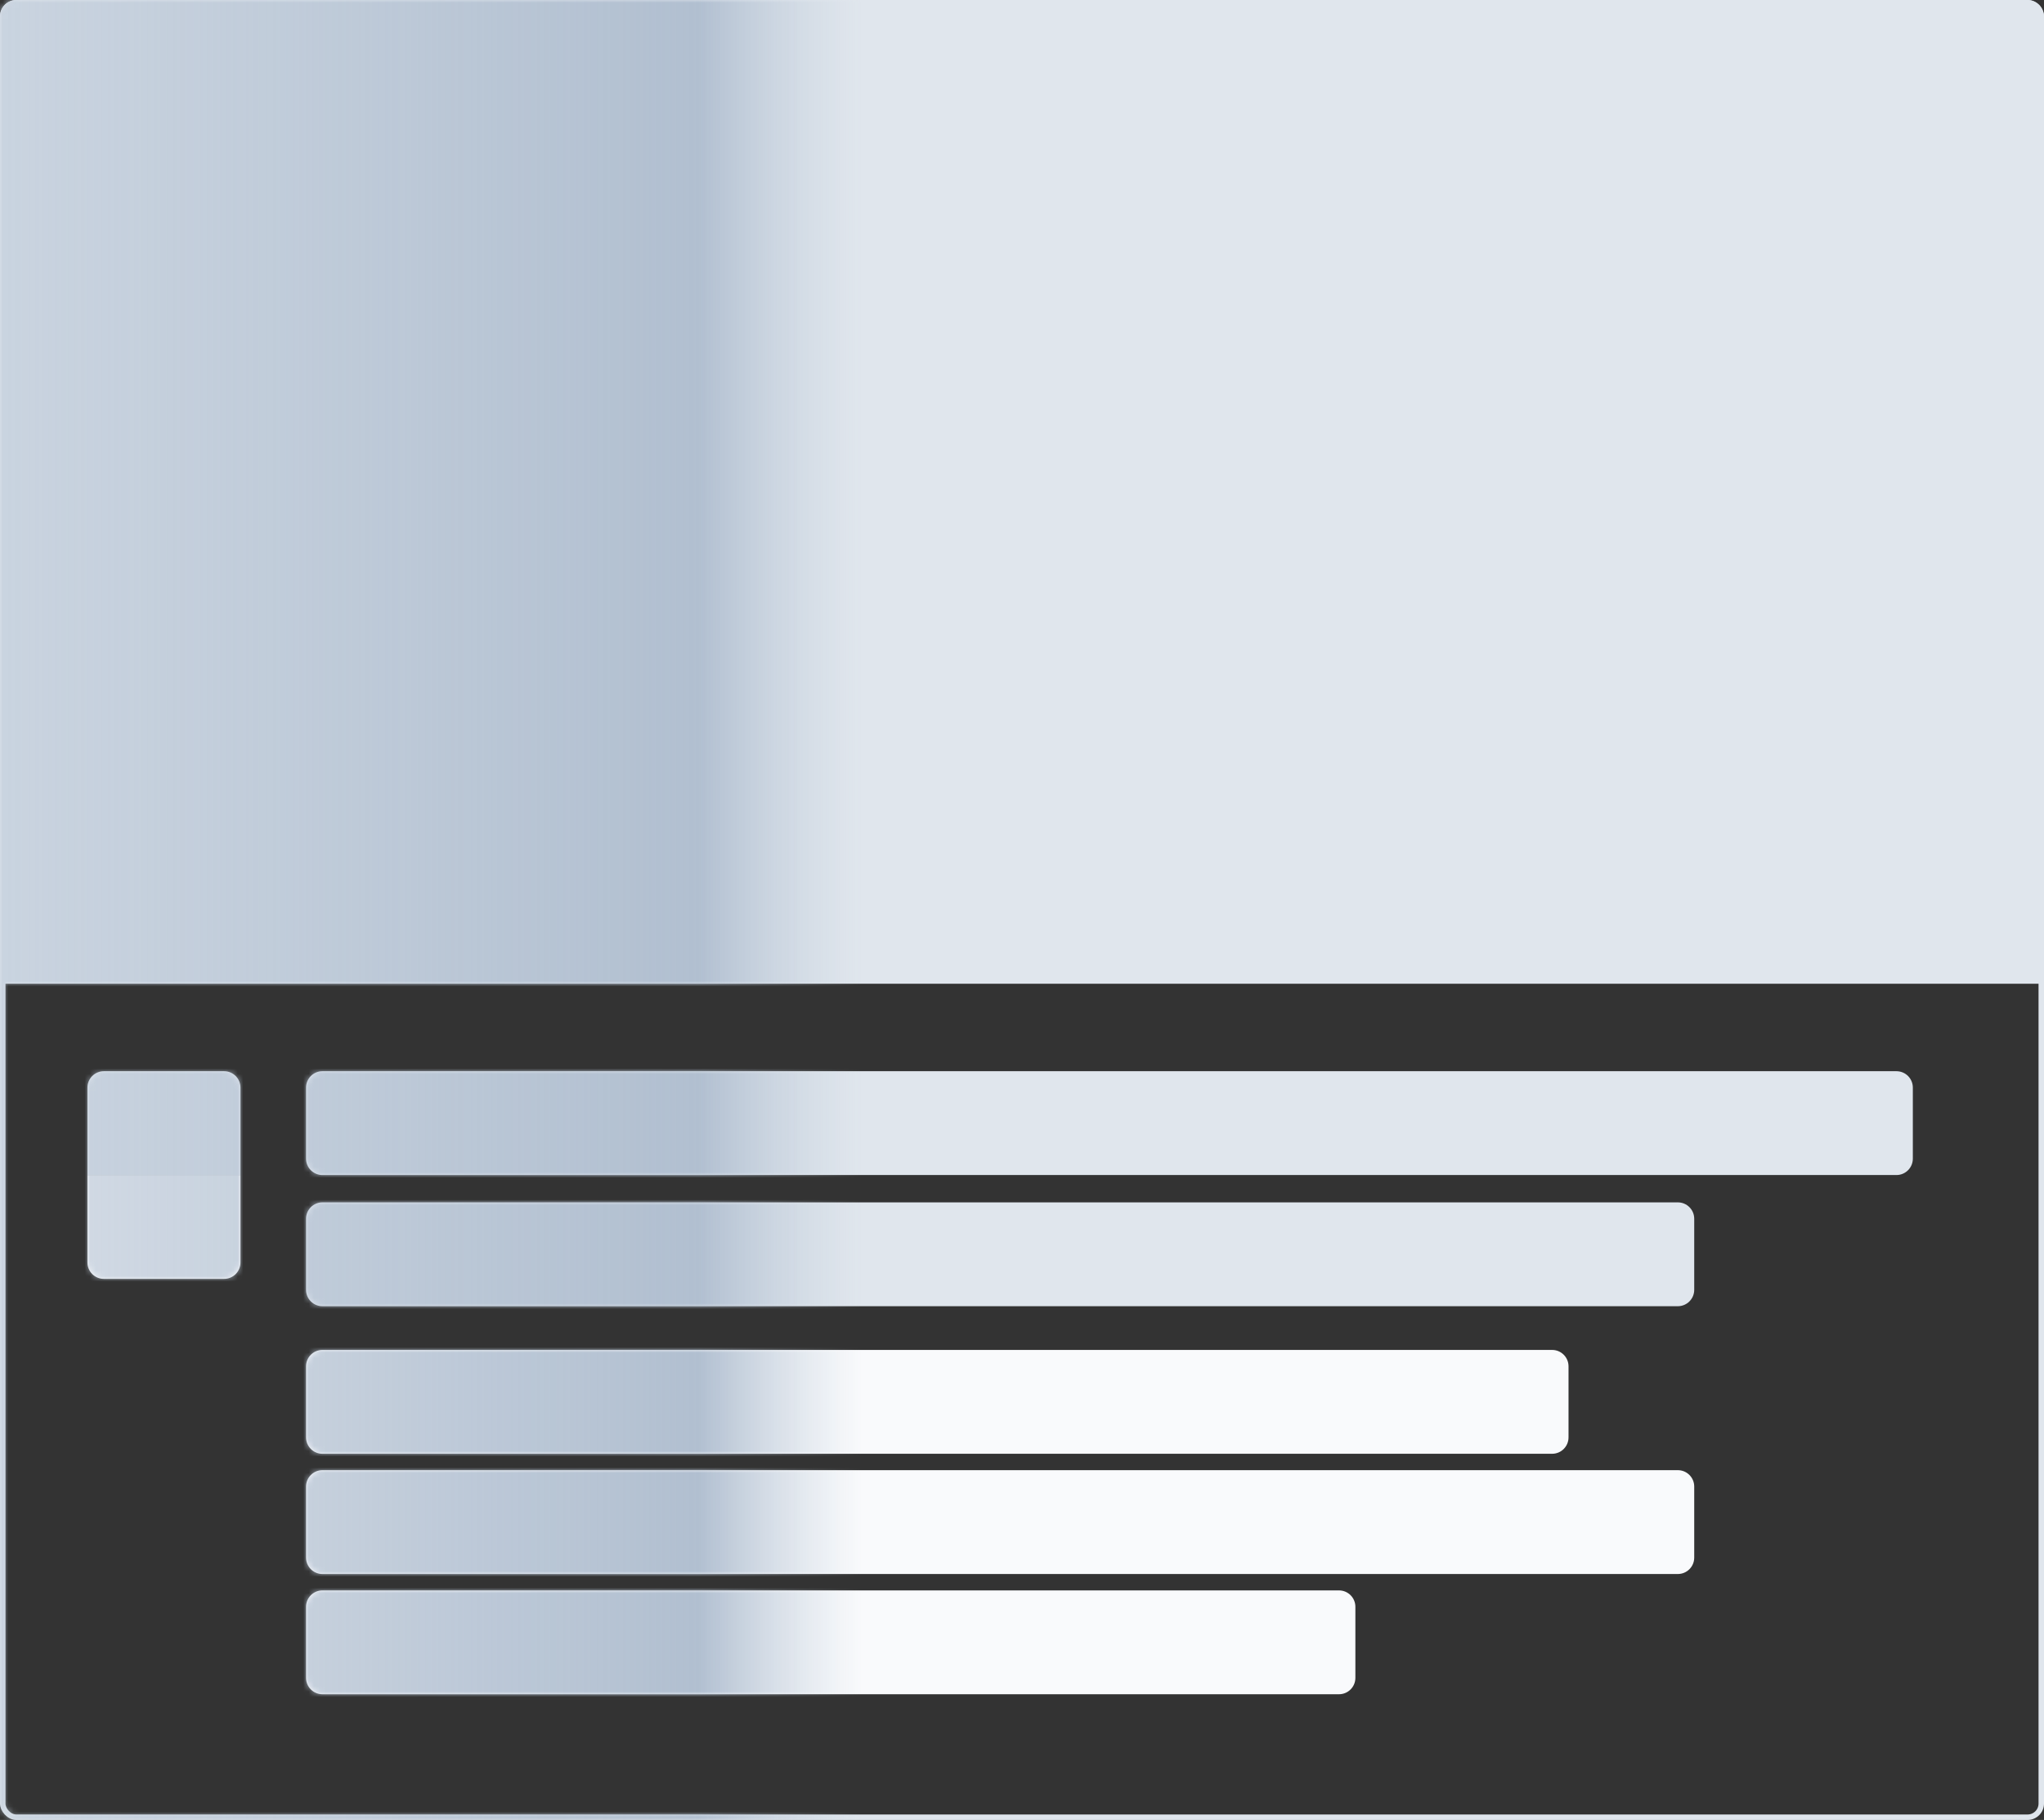 <svg id="el_tGFzbYPaS" viewBox="0 0 374 333" fill="none" xmlns="http://www.w3.org/2000/svg">
<rect x="0" y="0" width="374" height="333" fill="#333333" stroke="none"/>
<style type="text/css">
	@-webkit-keyframes el_ieKYLDCBmx_2gNFk6nKs_Animation {
		0% {
			-webkit-transform: translate(-300px, 0px);
			transform: translate(-300px, 0px);
		}
		100% {
			-webkit-transform: translate(774px, 0px);
			transform: translate(774px, 0px);
		}
	}

	@keyframes el_ieKYLDCBmx_2gNFk6nKs_Animation {
		0% {
			-webkit-transform: translate(-300px, 0px);
			transform: translate(-300px, 0px);
		}
		100% {
			-webkit-transform: translate(774px, 0px);
			transform: translate(774px, 0px);
		}
	}

	#el_tGFzbYPaS * {
		-webkit-animation-duration: 1.5s;
		animation-duration: 1.5s;
		-webkit-animation-iteration-count: infinite;
		animation-iteration-count: infinite;
		-webkit-animation-timing-function: cubic-bezier(0, 0, 1, 1);
		animation-timing-function: cubic-bezier(0, 0, 1, 1);
	}

	#el_iA-dhI7FFm,
	#el_iA-dhI7FFm_1_,
	#el_iA-dhI7FFm_2_,
	#el_iA-dhI7FFm_3_,
	#el_iA-dhI7FFm_4_,
	#el_iA-dhI7FFm_5_{
		fill: #D3DCE6;
	}

	#el_ieKYLDCBmx {
		-webkit-transform: translate(-82px, 0);
		transform: translate(-82px, 0);
		fill: url(#paint0_linear);
	}

	#el_ieKYLDCBmx_2gNFk6nKs {
		-webkit-transform-origin: 50% 50%;
		transform-origin: 50% 50%;
		transform-box: fill-box;
		-webkit-animation-name: el_ieKYLDCBmx_2gNFk6nKs_Animation;
		animation-name: el_ieKYLDCBmx_2gNFk6nKs_Animation;
		-webkit-animation-timing-function: cubic-bezier(0.42, 0, 0.58, 1);
		animation-timing-function: cubic-bezier(0.42, 0, 0.58, 1);
		-webkit-transform: translate(-100px, 0px);
		transform: translate(-100px, 0px);
	}
	.st000{
		fill: none;
	}
</style>
<g filter="" id="el_iA-dhI7FFmm">
	<rect fill-rule="evenodd" clip-rule="evenodd" x="0.5" y="0.5" width="373" height="332" rx="2.5" fill="none" stroke="#E0E6ED"/>
	<path fill-rule="evenodd" clip-rule="evenodd" d="M0 3C0 1.343 1.343 0 3 0H371C372.657 0 374 1.343 374 3V180H0V3Z" fill="#E0E6ED"/>
	<path fill-rule="evenodd" clip-rule="evenodd" d="M56 199C56 197.343 57.343 196 59 196H347C348.657 196 350 197.343 350 199V212C350 213.657 348.657 215 347 215H59C57.343 215 56 213.657 56 212V199Z" fill="#E0E6ED"/>
	<path fill-rule="evenodd" clip-rule="evenodd" d="M16 199C16 197.343 17.343 196 19 196H41C42.657 196 44 197.343 44 199V215H16V199Z" fill="#E0E6ED"/>
	<path fill-rule="evenodd" clip-rule="evenodd" d="M56 223C56 221.343 57.343 220 59 220H307C308.657 220 310 221.343 310 223V236C310 237.657 308.657 239 307 239H59C57.343 239 56 237.657 56 236V223Z" fill="#E0E6ED"/>
	<path fill-rule="evenodd" clip-rule="evenodd" d="M56 250C56 248.343 57.343 247 59 247H284C285.657 247 287 248.343 287 250V263C287 264.657 285.657 266 284 266H59C57.343 266 56 264.657 56 263V250Z" fill="#F9FAFC"/>
	<path fill-rule="evenodd" clip-rule="evenodd" d="M16 215H44V231C44 232.657 42.657 234 41 234H19C17.343 234 16 232.657 16 231V215Z" fill="#F9FAFC"/>
	<path fill-rule="evenodd" clip-rule="evenodd" d="M56 272C56 270.343 57.343 269 59 269H307C308.657 269 310 270.343 310 272V285C310 286.657 308.657 288 307 288H59C57.343 288 56 286.657 56 285V272Z" fill="#F9FAFC"/>
	<path fill-rule="evenodd" clip-rule="evenodd" d="M56 294C56 292.343 57.343 291 59 291H245C246.657 291 248 292.343 248 294V307C248 308.657 246.657 310 245 310H59C57.343 310 56 308.657 56 307V294Z" fill="#F9FAFC"/>
</g>
<defs>
	<filter id="Adobe_OpacityMaskFilter" filterUnits="userSpaceOnUse" x="0" y="0" width="375" height="400">
		<feColorMatrix type="matrix" values="1 0 0 0 0  0 1 0 0 0  0 0 1 0 0  0 0 0 1 0"/>
	</filter>
</defs>
<mask id="mask0" mask-type="alpha" maskUnits="userSpaceOnUse" x="0" y="0" width="375" height="400">
	<rect fill-rule="evenodd" clip-rule="evenodd" x="0.5" y="0.5" width="373" height="332" rx="2.5" fill="none" stroke="#E0E6ED"/>
	<path fill-rule="evenodd" clip-rule="evenodd" d="M0 3C0 1.343 1.343 0 3 0H371C372.657 0 374 1.343 374 3V180H0V3Z" fill="#E0E6ED"/>
	<path fill-rule="evenodd" clip-rule="evenodd" d="M56 199C56 197.343 57.343 196 59 196H347C348.657 196 350 197.343 350 199V212C350 213.657 348.657 215 347 215H59C57.343 215 56 213.657 56 212V199Z" fill="#E0E6ED"/>
	<path fill-rule="evenodd" clip-rule="evenodd" d="M16 199C16 197.343 17.343 196 19 196H41C42.657 196 44 197.343 44 199V215H16V199Z" fill="#E0E6ED"/>
	<path fill-rule="evenodd" clip-rule="evenodd" d="M56 223C56 221.343 57.343 220 59 220H307C308.657 220 310 221.343 310 223V236C310 237.657 308.657 239 307 239H59C57.343 239 56 237.657 56 236V223Z" fill="#E0E6ED"/>
	<path fill-rule="evenodd" clip-rule="evenodd" d="M56 250C56 248.343 57.343 247 59 247H284C285.657 247 287 248.343 287 250V263C287 264.657 285.657 266 284 266H59C57.343 266 56 264.657 56 263V250Z" fill="#F9FAFC"/>
	<path fill-rule="evenodd" clip-rule="evenodd" d="M16 215H44V231C44 232.657 42.657 234 41 234H19C17.343 234 16 232.657 16 231V215Z" fill="#F9FAFC"/>
	<path fill-rule="evenodd" clip-rule="evenodd" d="M56 272C56 270.343 57.343 269 59 269H307C308.657 269 310 270.343 310 272V285C310 286.657 308.657 288 307 288H59C57.343 288 56 286.657 56 285V272Z" fill="#F9FAFC"/>
	<path fill-rule="evenodd" clip-rule="evenodd" d="M56 294C56 292.343 57.343 291 59 291H245C246.657 291 248 292.343 248 294V307C248 308.657 246.657 310 245 310H59C57.343 310 56 308.657 56 307V294Z" fill="#F9FAFC"/>
</mask>
<g mask="url(#mask0)" id="el_LX6pjD8iVA" class="st2">
	<g id="el_ieKYLDCBmx_2gNFk6nKs" data-animator-group="true" data-animator-type="0">
		<rect id="el_ieKYLDCBmx" x="0" y="0" class="st000" width="375" height="333"/>
	</g>
</g>
<defs>
	<linearGradient id="paint0_linear" x2="1" gradientUnits="userSpaceOnUse" gradientTransform="translate(340 54.781) scale(340 45.562) rotate(180)">
		<stop stop-color="#c5d1de" stop-opacity="0"/>
		<stop offset="0.088" stop-color="#b1bfd0"/>
		<stop offset="1" stop-color="#c5d1de" stop-opacity="0"/>
	</linearGradient>
</defs>
<script>
	(function(){var a=document.querySelector(&apos;#el_tGFzbYPaS&apos;),b=a.querySelectorAll(&apos;style&apos;),c=function(d){b.forEach(function(f){var g=f.textContent;g&amp;&amp;(f.textContent=g.replace(/transform-box:[^;\r\n]*/gi,&apos;transform-box: &apos;+d))})};c(&apos;initial&apos;),window.requestAnimationFrame(function(){return c(&apos;fill-box&apos;)})})();
</script>
</svg>
